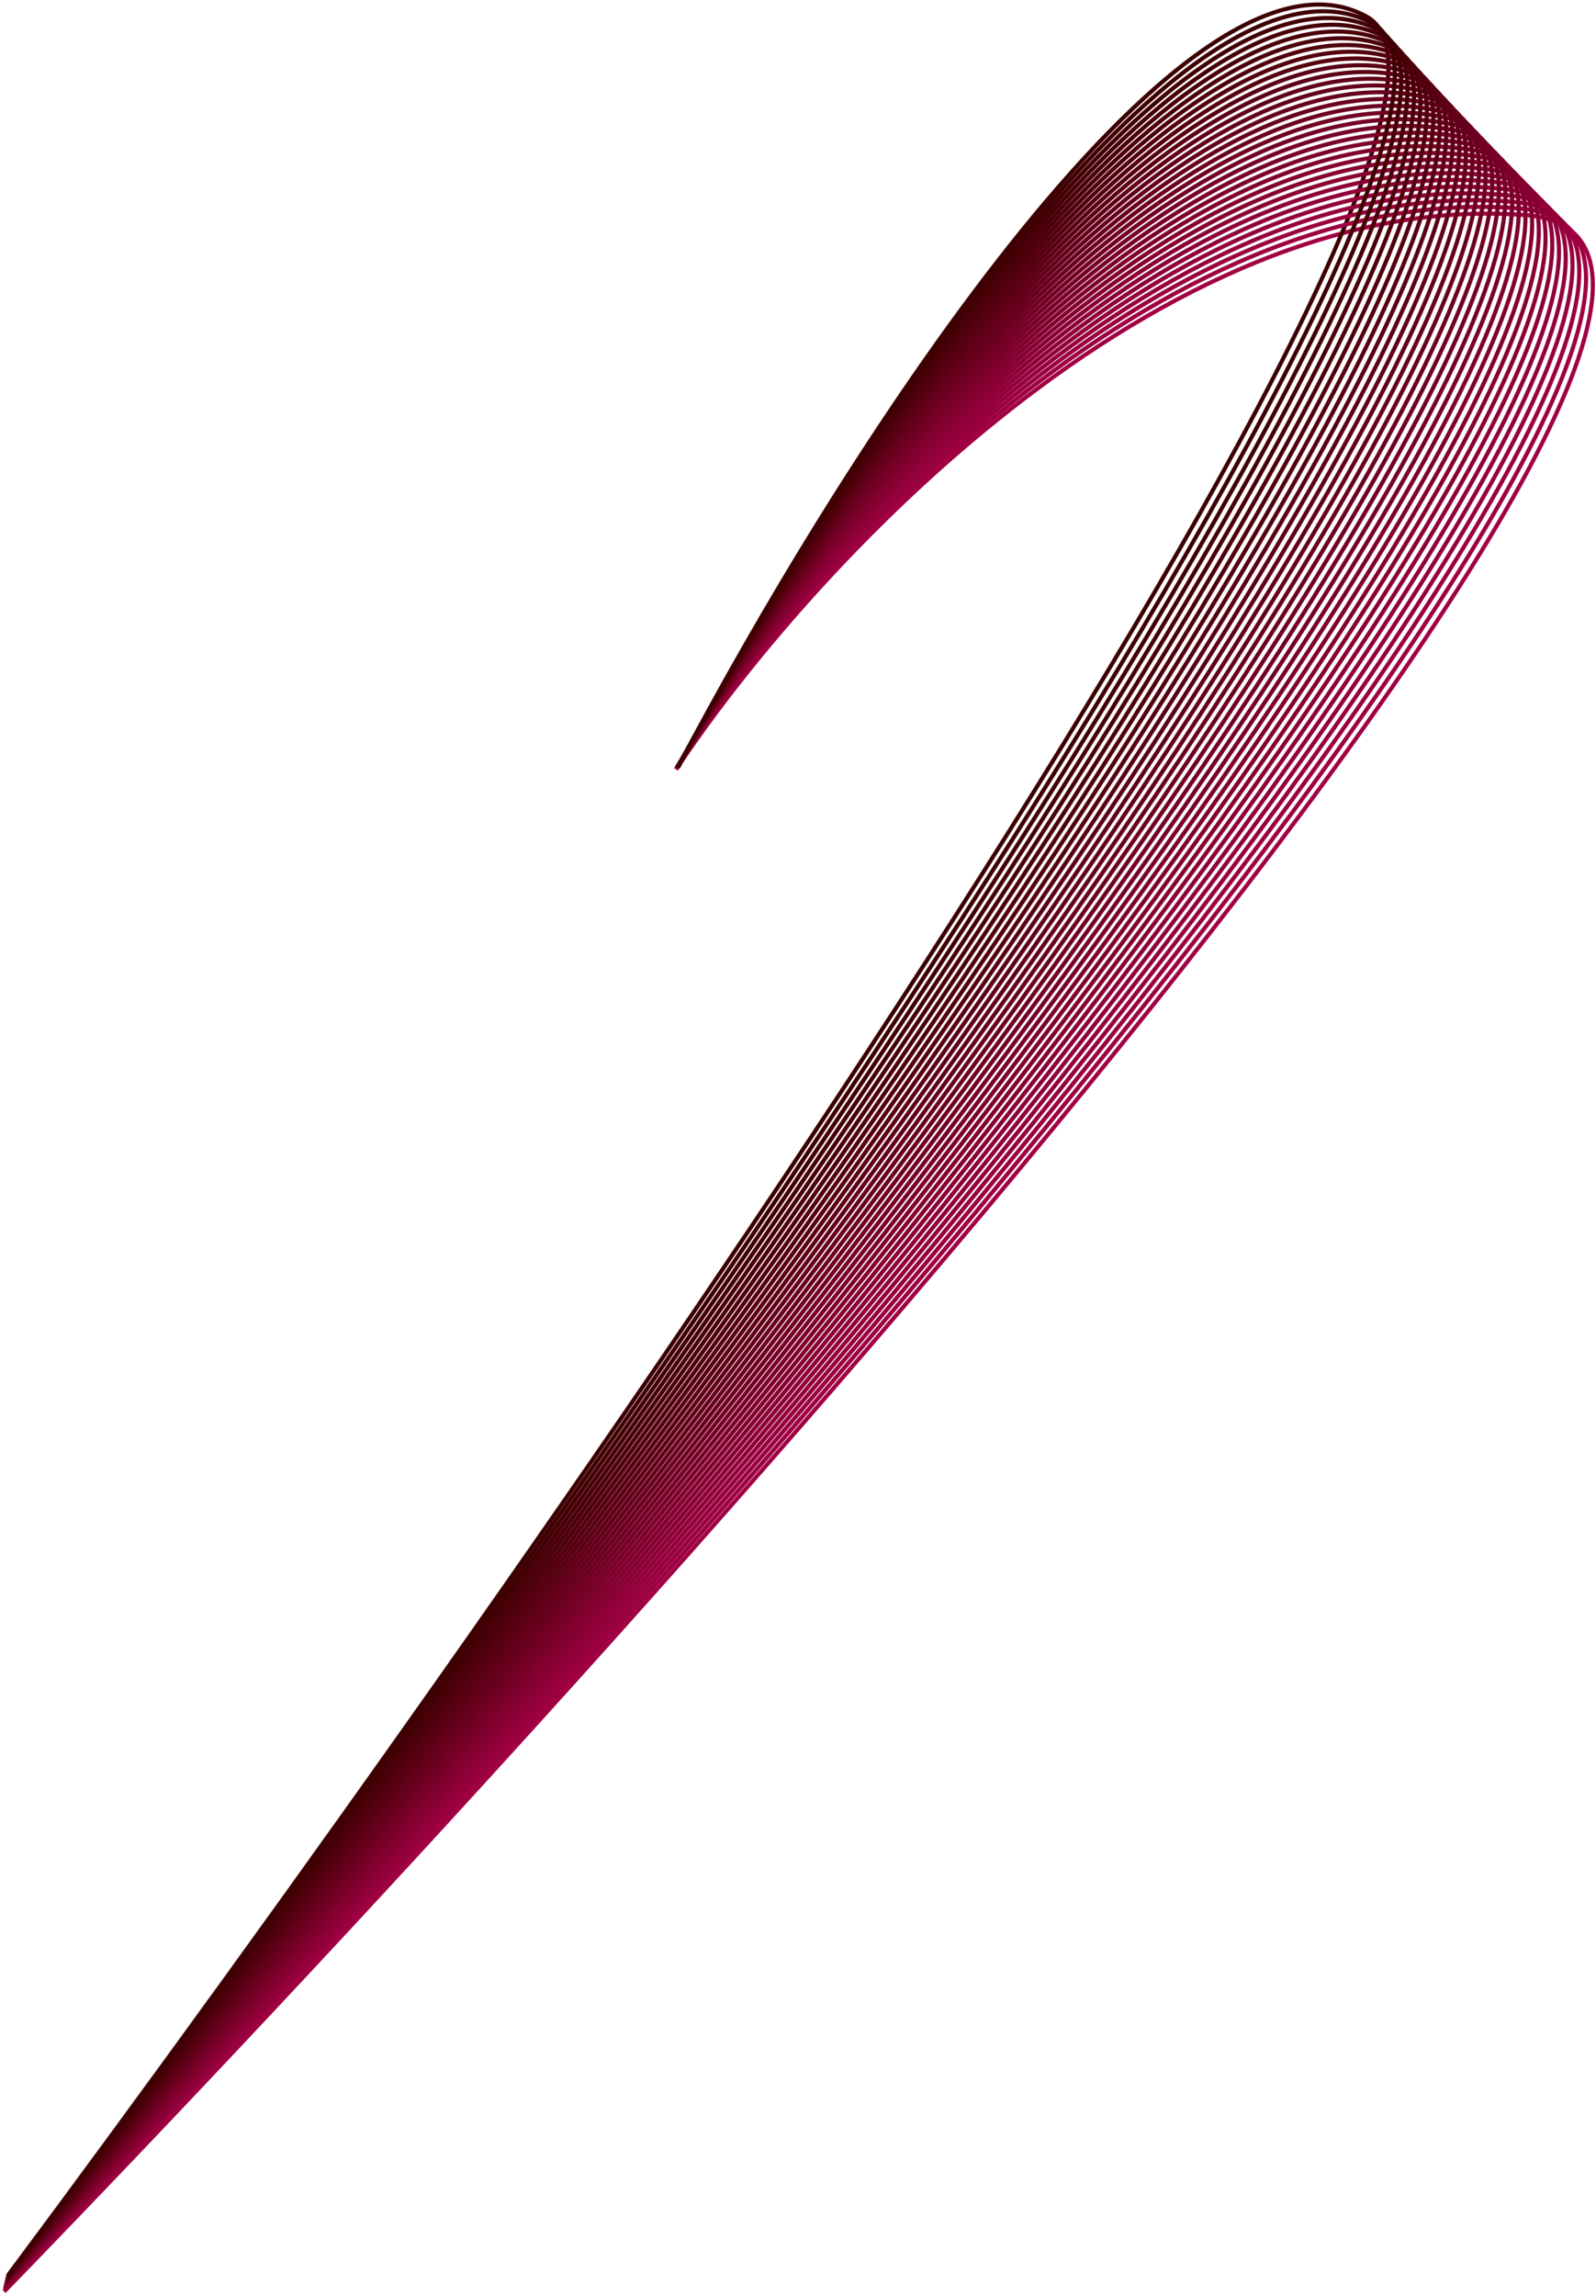 <svg width="386" height="555" viewBox="0 0 386 555" fill="none" xmlns="http://www.w3.org/2000/svg">
<path d="M163.5 186C195 138.5 280.2 45.2 369 52C457.8 58.8 160.667 389.5 1 554" stroke="#A10044"/>
<path d="M164 185.5C201 114.833 286.1 -20.4 330.5 4C374.9 28.4 130 378.167 2 550" stroke="#3D0000"/>
<path d="M163.516 185.955C195.194 137.708 280.39 43.055 367.758 50.423C455.126 57.791 159.677 389.106 1.032 553.843" stroke="#9E0041"/>
<path d="M163.532 185.914C195.387 136.919 280.581 40.914 366.516 48.849C452.452 56.785 158.688 388.715 1.065 553.688" stroke="#9B003F"/>
<path d="M163.548 185.875C195.581 136.133 280.771 38.775 365.274 47.278C449.777 55.781 157.699 388.326 1.097 553.536" stroke="#97003D"/>
<path d="M163.565 185.838C195.774 135.349 280.961 36.638 364.032 45.709C447.103 54.78 156.71 387.94 1.129 553.387" stroke="#94003B"/>
<path d="M163.581 185.804C195.968 134.568 281.152 34.504 362.79 44.143C444.429 53.782 155.72 387.557 1.161 553.24" stroke="#910039"/>
<path d="M163.597 185.773C196.161 133.789 281.342 32.373 361.548 42.579C441.755 52.785 154.731 387.176 1.194 553.095" stroke="#8E0037"/>
<path d="M163.613 185.743C196.355 133.012 281.532 30.243 360.306 41.017C439.081 51.792 153.742 386.797 1.226 552.953" stroke="#8B0034"/>
<path d="M163.629 185.716C196.548 132.237 281.723 28.116 359.065 39.458C436.406 50.8 152.753 386.42 1.258 552.813" stroke="#870032"/>
<path d="M163.645 185.691C196.742 131.465 281.913 25.991 357.823 37.9C433.732 49.81 151.763 386.045 1.29 552.674" stroke="#840030"/>
<path d="M163.661 185.667C196.935 130.694 282.103 23.867 356.581 36.344C431.058 48.822 150.774 385.673 1.323 552.538" stroke="#81002E"/>
<path d="M163.677 185.646C197.129 129.925 282.294 21.746 355.339 34.791C428.384 47.836 149.785 385.301 1.355 552.404" stroke="#7E002C"/>
<path d="M163.694 185.626C197.323 129.158 282.484 19.626 354.097 33.239C425.71 46.852 148.796 384.932 1.387 552.271" stroke="#7A0029"/>
<path d="M163.71 185.608C197.516 128.393 282.674 17.508 352.855 31.688C423.035 45.869 147.806 384.565 1.419 552.14" stroke="#770027"/>
<path d="M163.726 185.591C197.71 127.629 282.865 15.391 351.613 30.139C420.361 44.888 146.817 384.198 1.452 552.01" stroke="#740025"/>
<path d="M163.742 185.576C197.903 126.866 283.055 13.276 350.371 28.592C417.687 43.908 145.828 383.834 1.484 551.882" stroke="#710023"/>
<path d="M163.758 185.562C198.097 126.105 283.245 11.162 349.129 27.046C415.013 42.93 144.839 383.471 1.516 551.756" stroke="#6D0021"/>
<path d="M163.774 185.55C198.29 125.346 283.435 9.05 347.887 25.502C412.339 41.953 143.849 383.109 1.548 551.631" stroke="#6A001F"/>
<path d="M163.79 185.539C198.484 124.588 283.626 6.939 346.645 23.959C409.665 40.978 142.86 382.749 1.581 551.507" stroke="#67001C"/>
<path d="M163.806 185.53C198.677 123.831 283.816 4.83 345.403 22.417C406.99 40.004 141.871 382.39 1.613 551.385" stroke="#64001A"/>
<path d="M163.823 185.522C198.871 123.075 284.006 2.722 344.161 20.877C404.316 39.031 140.882 382.032 1.645 551.264" stroke="#610018"/>
<path d="M163.839 185.515C199.065 122.321 284.197 0.615 342.919 19.337C401.642 38.06 139.892 381.676 1.677 551.144" stroke="#5D0016"/>
<path d="M163.855 185.509C199.258 121.568 284.387 -1.491 341.677 17.799C398.968 37.089 138.903 381.32 1.71 551.025" stroke="#5A0014"/>
<path d="M163.871 185.504C199.452 120.816 284.577 -3.596 340.435 16.262C396.294 36.12 137.914 380.966 1.742 550.907" stroke="#570011"/>
<path d="M163.887 185.5C199.645 120.065 284.768 -5.7 339.194 14.726C393.619 35.152 136.925 380.613 1.774 550.79" stroke="#54000F"/>
<path d="M163.903 185.497C199.839 119.314 284.958 -7.803 337.952 13.191C390.945 34.184 135.935 380.261 1.806 550.675" stroke="#50000D"/>
<path d="M163.919 185.495C200.032 118.565 285.148 -9.905 336.71 11.657C388.271 33.218 134.946 379.909 1.839 550.56" stroke="#4D000B"/>
<path d="M163.935 185.495C200.226 117.817 285.339 -12.005 335.468 10.124C385.597 32.253 133.957 379.559 1.871 550.446" stroke="#4A0009"/>
<path d="M163.952 185.495C200.419 117.07 285.529 -14.105 334.226 8.591C382.923 31.288 132.968 379.21 1.903 550.333" stroke="#470007"/>
<path d="M163.968 185.496C200.613 116.324 285.719 -16.204 332.984 7.06C380.248 30.325 131.978 378.861 1.935 550.221" stroke="#430004"/>
<path d="M163.984 185.497C200.806 115.578 285.91 -18.303 331.742 5.53C377.574 29.362 130.989 378.513 1.968 550.11" stroke="#400002"/>
</svg>
